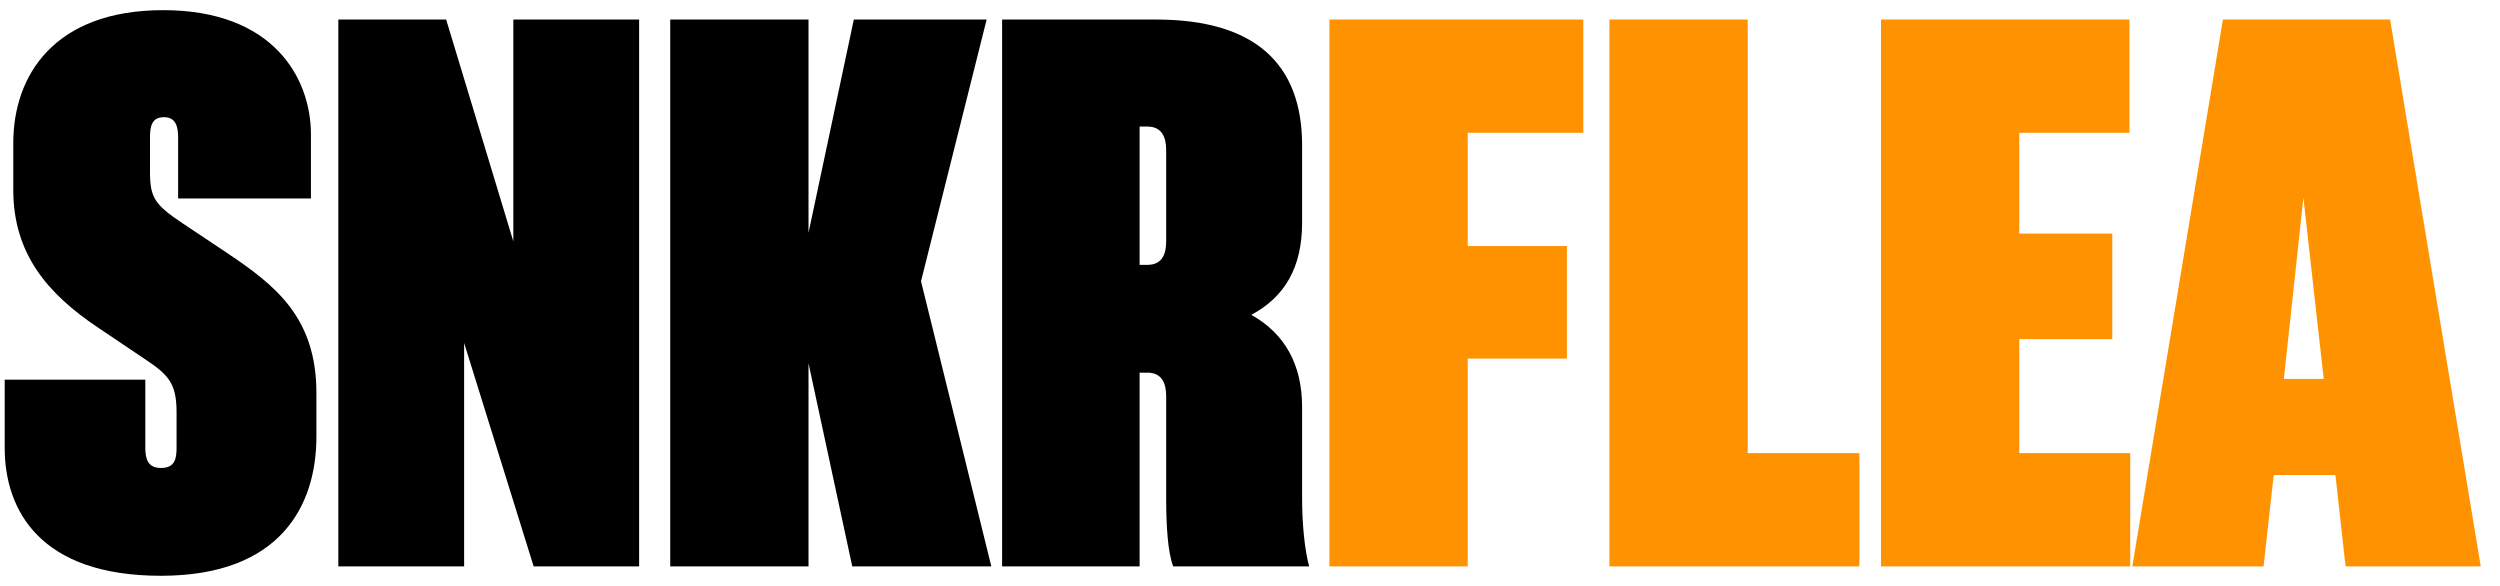 <svg width="128" height="30" viewBox="0 0 128 30" fill="none" xmlns="http://www.w3.org/2000/svg">
    <path d="M15.92 10.16V6.88C15.92 4 14 0.52 8.36 0.52C2.76 0.52 0.68 3.88 0.68 7.32V9.72C0.68 13 2.44 15.04 5 16.76L7.44 18.4C8.64 19.2 9.04 19.64 9.04 21.12V22.92C9.04 23.48 8.96 23.96 8.24 23.96C7.56 23.96 7.44 23.48 7.44 22.92V19.44H0.24V22.92C0.24 26.12 2.04 29.48 8.24 29.48C14.4 29.48 16.2 25.84 16.2 22.36V20.12C16.2 16.24 14.08 14.6 11.64 12.96L9.36 11.44C7.92 10.48 7.68 10.12 7.68 8.8V7.04C7.68 6.48 7.76 6 8.4 6C9 6 9.12 6.48 9.12 7.04V10.16H15.92ZM27.323 29H32.723V1H26.283V12.36L22.843 1H17.323V29H23.763V17.56L27.323 29ZM43.636 29H50.756L47.156 14.4L50.516 1H43.716L41.396 11.92V1H34.316V29H41.396V18.6L43.636 29ZM58.748 19.08C59.468 19.08 59.708 19.6 59.708 20.28V25.52C59.708 26.88 59.788 28.28 60.068 29H67.028C66.788 28.12 66.668 26.76 66.668 25.52V20.84C66.668 18.68 65.788 17.08 64.068 16.12C65.788 15.2 66.668 13.68 66.668 11.4V7.44C66.668 3.28 64.268 1 59.188 1H51.308V29H58.348V19.08H58.748ZM58.748 13.56H58.348V6.48H58.748C59.468 6.48 59.708 7 59.708 7.68V12.36C59.708 13 59.508 13.56 58.748 13.56Z"
          fill="black"/>
    <path d="M80.226 18.36V12.6H75.146V6.8H81.066V1H68.066V29H75.146V18.36H80.226ZM82.402 29H95.202V23.2H89.482V1H82.402V29ZM96.308 29H109.068V23.2H103.388V17.36H108.148V11.96H103.388V6.8H109.028V1H96.308V29ZM120.094 29H127.014L122.374 1H113.814L109.174 29H115.894L116.414 24.32H119.574L120.094 29ZM116.934 19.4L117.934 10.12L118.974 19.4H116.934Z"
          fill="#FF9200"/>
</svg>

